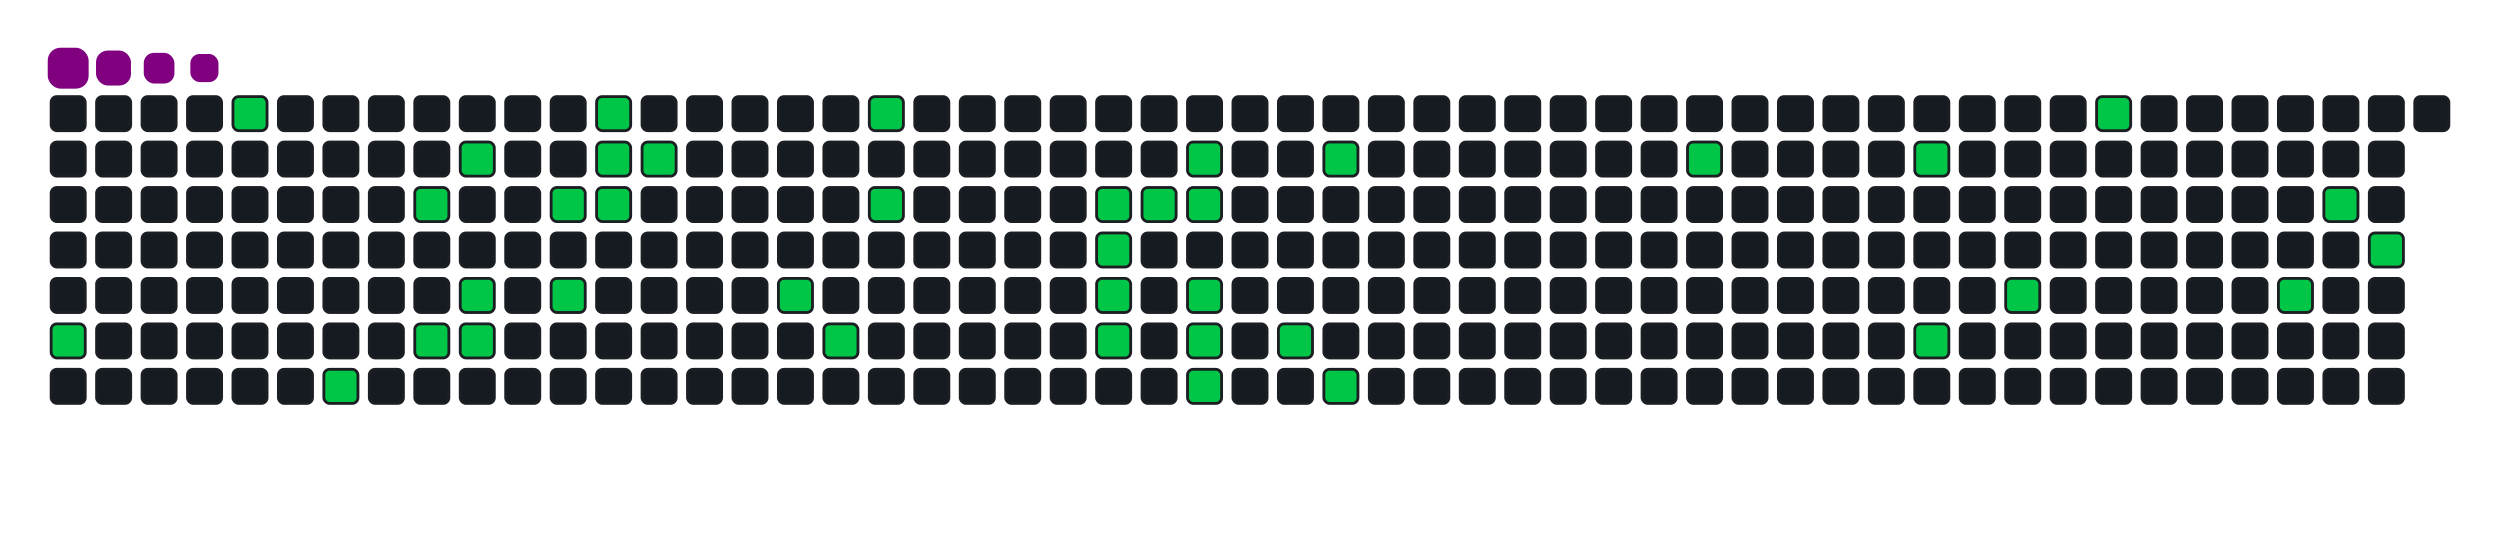 <svg viewBox="-16 -32 880 192" width="880" height="192" xmlns="http://www.w3.org/2000/svg"><desc>Generated with https://github.com/Platane/snk</desc><style>:root{--cb:#1b1f230a;--cs:purple;--ce:#161b22;--c0:#161b22;--c1:#01311f;--c2:#034525;--c3:#0f6d31;--c4:#00c647}.c{shape-rendering:geometricPrecision;fill:#161b22;stroke-width:1px;stroke:#1b1f230a;animation:none 19100ms linear infinite;width:12px;height:12px}@keyframes c0{20.93%{fill:#00c647}20.95%,100%{fill:#161b22}}.c.c0{fill:#00c647;animation-name:c0}@keyframes c1{2.61%{fill:#00c647}2.63%,100%{fill:#161b22}}.c.c1{fill:#00c647;animation-name:c1}@keyframes c2{17.27%{fill:#00c647}17.29%,100%{fill:#161b22}}.c.c2{fill:#00c647;animation-name:c2}@keyframes c3{6.8%{fill:#00c647}6.82%,100%{fill:#161b22}}.c.c3{fill:#00c647;animation-name:c3}@keyframes c4{15.7%{fill:#00c647}15.72%,100%{fill:#161b22}}.c.c4{fill:#00c647;animation-name:c4}@keyframes c5{5.75%{fill:#00c647}5.77%,100%{fill:#161b22}}.c.c5{fill:#00c647;animation-name:c5}@keyframes c6{14.65%{fill:#00c647}14.67%,100%{fill:#161b22}}.c.c6{fill:#00c647;animation-name:c6}@keyframes c7{15.17%{fill:#00c647}15.19%,100%{fill:#161b22}}.c.c7{fill:#00c647;animation-name:c7}@keyframes c8{8.37%{fill:#00c647}8.39%,100%{fill:#161b22}}.c.c8{fill:#00c647;animation-name:c8}@keyframes c9{13.6%{fill:#00c647}13.62%,100%{fill:#161b22}}.c.c9{fill:#00c647;animation-name:c9}@keyframes ca{10.98%{fill:#00c647}11%,100%{fill:#161b22}}.c.ca{fill:#00c647;animation-name:ca}@keyframes cb{9.41%{fill:#00c647}9.43%,100%{fill:#161b22}}.c.cb{fill:#00c647;animation-name:cb}@keyframes cc{8.89%{fill:#00c647}8.91%,100%{fill:#161b22}}.c.cc{fill:#00c647;animation-name:cc}@keyframes cd{9.94%{fill:#00c647}9.96%,100%{fill:#161b22}}.c.cd{fill:#00c647;animation-name:cd}@keyframes ce{29.83%{fill:#00c647}29.85%,100%{fill:#161b22}}.c.ce{fill:#00c647;animation-name:ce}@keyframes cf{30.88%{fill:#00c647}30.9%,100%{fill:#161b22}}.c.cf{fill:#00c647;animation-name:cf}@keyframes cg{34.02%{fill:#00c647}34.04%,100%{fill:#161b22}}.c.cg{fill:#00c647;animation-name:cg}@keyframes ch{32.97%{fill:#00c647}32.99%,100%{fill:#161b22}}.c.ch{fill:#00c647;animation-name:ch}@keyframes ci{37.69%{fill:#00c647}37.71%,100%{fill:#161b22}}.c.ci{fill:#00c647;animation-name:ci}@keyframes cj{48.68%{fill:#00c647}48.7%,100%{fill:#161b22}}.c.cj{fill:#00c647;animation-name:cj}@keyframes ck{48.16%{fill:#00c647}48.18%,100%{fill:#161b22}}.c.ck{fill:#00c647;animation-name:ck}@keyframes cl{50.78%{fill:#00c647}50.8%,100%{fill:#161b22}}.c.cl{fill:#00c647;animation-name:cl}@keyframes cm{38.21%{fill:#00c647}38.23%,100%{fill:#161b22}}.c.cm{fill:#00c647;animation-name:cm}@keyframes cn{39.26%{fill:#00c647}39.28%,100%{fill:#161b22}}.c.cn{fill:#00c647;animation-name:cn}@keyframes co{38.73%{fill:#00c647}38.75%,100%{fill:#161b22}}.c.co{fill:#00c647;animation-name:co}@keyframes cp{47.11%{fill:#00c647}47.13%,100%{fill:#161b22}}.c.cp{fill:#00c647;animation-name:cp}@keyframes cq{46.59%{fill:#00c647}46.61%,100%{fill:#161b22}}.c.cq{fill:#00c647;animation-name:cq}@keyframes cr{46.06%{fill:#00c647}46.08%,100%{fill:#161b22}}.c.cr{fill:#00c647;animation-name:cr}@keyframes cs{43.45%{fill:#00c647}43.47%,100%{fill:#161b22}}.c.cs{fill:#00c647;animation-name:cs}@keyframes ct{40.83%{fill:#00c647}40.85%,100%{fill:#161b22}}.c.ct{fill:#00c647;animation-name:ct}@keyframes cu{44.49%{fill:#00c647}44.51%,100%{fill:#161b22}}.c.cu{fill:#00c647;animation-name:cu}@keyframes cv{59.68%{fill:#00c647}59.7%,100%{fill:#161b22}}.c.cv{fill:#00c647;animation-name:cv}@keyframes cw{62.29%{fill:#00c647}62.31%,100%{fill:#161b22}}.c.cw{fill:#00c647;animation-name:cw}@keyframes cx{64.39%{fill:#00c647}64.41%,100%{fill:#161b22}}.c.cx{fill:#00c647;animation-name:cx}@keyframes cy{65.96%{fill:#00c647}65.98%,100%{fill:#161b22}}.c.cy{fill:#00c647;animation-name:cy}@keyframes cz{75.38%{fill:#00c647}75.4%,100%{fill:#161b22}}.c.cz{fill:#00c647;animation-name:cz}@keyframes c10{69.1%{fill:#00c647}69.12%,100%{fill:#161b22}}.c.c10{fill:#00c647;animation-name:c10}@keyframes c11{71.72%{fill:#00c647}71.74%,100%{fill:#161b22}}.c.c11{fill:#00c647;animation-name:c11}@keyframes c12{70.67%{fill:#00c647}70.69%,100%{fill:#161b22}}.c.c12{fill:#00c647;animation-name:c12}.u{transform-origin:0 0;transform:scale(0,1);animation:none linear 19100ms infinite}@keyframes u0{2.61%{transform:scale(0.000,1)}2.63%,5.75%{transform:scale(0.026,1)}5.77%,6.8%{transform:scale(0.051,1)}6.82%,8.37%{transform:scale(0.077,1)}8.39%,8.89%{transform:scale(0.103,1)}8.91%,9.41%{transform:scale(0.128,1)}9.43%,9.94%{transform:scale(0.154,1)}9.96%,10.98%{transform:scale(0.179,1)}11%,13.6%{transform:scale(0.205,1)}13.62%,14.65%{transform:scale(0.231,1)}14.67%,15.17%{transform:scale(0.256,1)}15.19%,15.7%{transform:scale(0.282,1)}15.72%,17.27%{transform:scale(0.308,1)}17.29%,20.93%{transform:scale(0.333,1)}20.95%,29.83%{transform:scale(0.359,1)}29.85%,30.88%{transform:scale(0.385,1)}30.9%,32.97%{transform:scale(0.410,1)}32.99%,34.02%{transform:scale(0.436,1)}34.04%,37.69%{transform:scale(0.462,1)}37.71%,38.21%{transform:scale(0.487,1)}38.23%,38.73%{transform:scale(0.513,1)}38.75%,39.26%{transform:scale(0.538,1)}39.28%,40.83%{transform:scale(0.564,1)}40.85%,43.45%{transform:scale(0.590,1)}43.47%,44.49%{transform:scale(0.615,1)}44.51%,46.06%{transform:scale(0.641,1)}46.08%,46.59%{transform:scale(0.667,1)}46.61%,47.11%{transform:scale(0.692,1)}47.13%,48.16%{transform:scale(0.718,1)}48.18%,48.68%{transform:scale(0.744,1)}48.7%,50.78%{transform:scale(0.769,1)}50.8%,59.68%{transform:scale(0.795,1)}59.7%,62.29%{transform:scale(0.821,1)}62.31%,64.39%{transform:scale(0.846,1)}64.41%,65.96%{transform:scale(0.872,1)}65.98%,69.1%{transform:scale(0.897,1)}69.12%,70.67%{transform:scale(0.923,1)}70.69%,71.72%{transform:scale(0.949,1)}71.74%,75.38%{transform:scale(0.974,1)}75.4%,100%{transform:scale(1.000,1)}}.u.u0{fill:#00c647;animation-name:u0;transform-origin:0.0px 0}.s{shape-rendering:geometricPrecision;fill:purple;animation:none linear 19100ms infinite}@keyframes s0{0%,99.48%{transform:translate(0px,-16px)}0.52%{transform:translate(0px,0px)}5.24%{transform:translate(144px,0px)}5.76%{transform:translate(144px,16px)}6.28%{transform:translate(128px,16px)}6.81%{transform:translate(128px,32px)}8.9%{transform:translate(192px,32px)}9.42%{transform:translate(192px,16px)}9.95%{transform:translate(208px,16px)}10.47%{transform:translate(208px,0px)}11.52%{transform:translate(176px,0px)}13.61%{transform:translate(176px,64px)}14.66%{transform:translate(144px,64px)}15.18%{transform:translate(144px,80px)}16.75%{transform:translate(96px,80px)}17.28%{transform:translate(96px,96px)}17.8%{transform:translate(80px,96px)}18.32%{transform:translate(80px,80px)}20.94%{transform:translate(0px,80px)}21.47%{transform:translate(0px,64px)}30.37%{transform:translate(272px,64px)}30.89%{transform:translate(272px,80px)}31.41%{transform:translate(288px,80px)}34.03%{transform:translate(288px,0px)}36.65%{transform:translate(368px,0px)}37.7%{transform:translate(368px,32px)}38.74%{transform:translate(400px,32px)}39.27%{transform:translate(400px,16px)}40.84%{transform:translate(448px,16px)}41.36%{transform:translate(448px,32px)}41.88%{transform:translate(432px,32px)}43.46%{transform:translate(432px,80px)}43.98%{transform:translate(448px,80px)}44.5%{transform:translate(448px,96px)}46.07%{transform:translate(400px,96px)}47.12%{transform:translate(400px,64px)}48.17%,50.26%{transform:translate(368px,64px)}48.69%{transform:translate(368px,48px)}49.21%{transform:translate(384px,48px)}49.74%{transform:translate(384px,64px)}50.79%{transform:translate(368px,80px)}57.59%{transform:translate(576px,80px)}59.69%{transform:translate(576px,16px)}62.3%{transform:translate(656px,16px)}64.4%{transform:translate(656px,80px)}65.45%{transform:translate(688px,80px)}65.97%{transform:translate(688px,64px)}70.16%{transform:translate(816px,64px)}71.2%{transform:translate(816px,32px)}71.73%{transform:translate(800px,32px)}72.77%{transform:translate(800px,0px)}96.34%{transform:translate(80px,0px)}96.86%{transform:translate(80px,-16px)}}.s.s0{transform:translate(0px,-16px);animation-name:s0}@keyframes s1{0%,99.48%{transform:translate(16px,-16px)}0.52%{transform:translate(0px,-16px)}1.05%{transform:translate(0px,0px)}5.76%{transform:translate(144px,0px)}6.28%{transform:translate(144px,16px)}6.81%{transform:translate(128px,16px)}7.33%{transform:translate(128px,32px)}9.42%{transform:translate(192px,32px)}9.95%{transform:translate(192px,16px)}10.47%{transform:translate(208px,16px)}10.99%{transform:translate(208px,0px)}12.04%{transform:translate(176px,0px)}14.14%{transform:translate(176px,64px)}15.18%{transform:translate(144px,64px)}15.71%{transform:translate(144px,80px)}17.28%{transform:translate(96px,80px)}17.8%{transform:translate(96px,96px)}18.32%{transform:translate(80px,96px)}18.85%{transform:translate(80px,80px)}21.47%{transform:translate(0px,80px)}21.99%{transform:translate(0px,64px)}30.89%{transform:translate(272px,64px)}31.41%{transform:translate(272px,80px)}31.94%{transform:translate(288px,80px)}34.55%{transform:translate(288px,0px)}37.17%{transform:translate(368px,0px)}38.22%{transform:translate(368px,32px)}39.27%{transform:translate(400px,32px)}39.79%{transform:translate(400px,16px)}41.36%{transform:translate(448px,16px)}41.88%{transform:translate(448px,32px)}42.41%{transform:translate(432px,32px)}43.98%{transform:translate(432px,80px)}44.5%{transform:translate(448px,80px)}45.03%{transform:translate(448px,96px)}46.6%{transform:translate(400px,96px)}47.64%{transform:translate(400px,64px)}48.69%,50.79%{transform:translate(368px,64px)}49.21%{transform:translate(368px,48px)}49.74%{transform:translate(384px,48px)}50.26%{transform:translate(384px,64px)}51.31%{transform:translate(368px,80px)}58.12%{transform:translate(576px,80px)}60.21%{transform:translate(576px,16px)}62.83%{transform:translate(656px,16px)}64.92%{transform:translate(656px,80px)}65.97%{transform:translate(688px,80px)}66.49%{transform:translate(688px,64px)}70.68%{transform:translate(816px,64px)}71.73%{transform:translate(816px,32px)}72.25%{transform:translate(800px,32px)}73.3%{transform:translate(800px,0px)}96.86%{transform:translate(80px,0px)}97.38%{transform:translate(80px,-16px)}}.s.s1{transform:translate(16px,-16px);animation-name:s1}@keyframes s2{0%,99.48%{transform:translate(32px,-16px)}1.05%{transform:translate(0px,-16px)}1.57%{transform:translate(0px,0px)}6.28%{transform:translate(144px,0px)}6.81%{transform:translate(144px,16px)}7.33%{transform:translate(128px,16px)}7.85%{transform:translate(128px,32px)}9.95%{transform:translate(192px,32px)}10.47%{transform:translate(192px,16px)}10.99%{transform:translate(208px,16px)}11.52%{transform:translate(208px,0px)}12.57%{transform:translate(176px,0px)}14.66%{transform:translate(176px,64px)}15.71%{transform:translate(144px,64px)}16.23%{transform:translate(144px,80px)}17.8%{transform:translate(96px,80px)}18.32%{transform:translate(96px,96px)}18.85%{transform:translate(80px,96px)}19.37%{transform:translate(80px,80px)}21.99%{transform:translate(0px,80px)}22.51%{transform:translate(0px,64px)}31.41%{transform:translate(272px,64px)}31.94%{transform:translate(272px,80px)}32.46%{transform:translate(288px,80px)}35.08%{transform:translate(288px,0px)}37.7%{transform:translate(368px,0px)}38.74%{transform:translate(368px,32px)}39.79%{transform:translate(400px,32px)}40.31%{transform:translate(400px,16px)}41.88%{transform:translate(448px,16px)}42.41%{transform:translate(448px,32px)}42.93%{transform:translate(432px,32px)}44.5%{transform:translate(432px,80px)}45.03%{transform:translate(448px,80px)}45.55%{transform:translate(448px,96px)}47.12%{transform:translate(400px,96px)}48.17%{transform:translate(400px,64px)}49.21%,51.31%{transform:translate(368px,64px)}49.74%{transform:translate(368px,48px)}50.26%{transform:translate(384px,48px)}50.79%{transform:translate(384px,64px)}51.83%{transform:translate(368px,80px)}58.64%{transform:translate(576px,80px)}60.73%{transform:translate(576px,16px)}63.35%{transform:translate(656px,16px)}65.45%{transform:translate(656px,80px)}66.49%{transform:translate(688px,80px)}67.02%{transform:translate(688px,64px)}71.2%{transform:translate(816px,64px)}72.25%{transform:translate(816px,32px)}72.77%{transform:translate(800px,32px)}73.82%{transform:translate(800px,0px)}97.38%{transform:translate(80px,0px)}97.91%{transform:translate(80px,-16px)}}.s.s2{transform:translate(32px,-16px);animation-name:s2}@keyframes s3{0%,99.48%{transform:translate(48px,-16px)}1.57%{transform:translate(0px,-16px)}2.09%{transform:translate(0px,0px)}6.81%{transform:translate(144px,0px)}7.33%{transform:translate(144px,16px)}7.85%{transform:translate(128px,16px)}8.38%{transform:translate(128px,32px)}10.47%{transform:translate(192px,32px)}10.99%{transform:translate(192px,16px)}11.52%{transform:translate(208px,16px)}12.04%{transform:translate(208px,0px)}13.09%{transform:translate(176px,0px)}15.18%{transform:translate(176px,64px)}16.23%{transform:translate(144px,64px)}16.75%{transform:translate(144px,80px)}18.32%{transform:translate(96px,80px)}18.85%{transform:translate(96px,96px)}19.37%{transform:translate(80px,96px)}19.9%{transform:translate(80px,80px)}22.51%{transform:translate(0px,80px)}23.04%{transform:translate(0px,64px)}31.94%{transform:translate(272px,64px)}32.46%{transform:translate(272px,80px)}32.98%{transform:translate(288px,80px)}35.6%{transform:translate(288px,0px)}38.22%{transform:translate(368px,0px)}39.27%{transform:translate(368px,32px)}40.31%{transform:translate(400px,32px)}40.84%{transform:translate(400px,16px)}42.41%{transform:translate(448px,16px)}42.93%{transform:translate(448px,32px)}43.46%{transform:translate(432px,32px)}45.03%{transform:translate(432px,80px)}45.55%{transform:translate(448px,80px)}46.07%{transform:translate(448px,96px)}47.64%{transform:translate(400px,96px)}48.69%{transform:translate(400px,64px)}49.74%,51.83%{transform:translate(368px,64px)}50.26%{transform:translate(368px,48px)}50.79%{transform:translate(384px,48px)}51.31%{transform:translate(384px,64px)}52.36%{transform:translate(368px,80px)}59.16%{transform:translate(576px,80px)}61.26%{transform:translate(576px,16px)}63.87%{transform:translate(656px,16px)}65.97%{transform:translate(656px,80px)}67.02%{transform:translate(688px,80px)}67.54%{transform:translate(688px,64px)}71.73%{transform:translate(816px,64px)}72.77%{transform:translate(816px,32px)}73.3%{transform:translate(800px,32px)}74.35%{transform:translate(800px,0px)}97.91%{transform:translate(80px,0px)}98.43%{transform:translate(80px,-16px)}}.s.s3{transform:translate(48px,-16px);animation-name:s3}</style><rect class="c" x="2" y="2" rx="2" ry="2"/><rect class="c" x="2" y="18" rx="2" ry="2"/><rect class="c" x="2" y="34" rx="2" ry="2"/><rect class="c" x="2" y="50" rx="2" ry="2"/><rect class="c" x="2" y="66" rx="2" ry="2"/><rect class="c c0" x="2" y="82" rx="2" ry="2"/><rect class="c" x="2" y="98" rx="2" ry="2"/><rect class="c" x="18" y="2" rx="2" ry="2"/><rect class="c" x="18" y="18" rx="2" ry="2"/><rect class="c" x="18" y="34" rx="2" ry="2"/><rect class="c" x="18" y="50" rx="2" ry="2"/><rect class="c" x="18" y="66" rx="2" ry="2"/><rect class="c" x="18" y="82" rx="2" ry="2"/><rect class="c" x="18" y="98" rx="2" ry="2"/><rect class="c" x="34" y="2" rx="2" ry="2"/><rect class="c" x="34" y="18" rx="2" ry="2"/><rect class="c" x="34" y="34" rx="2" ry="2"/><rect class="c" x="34" y="50" rx="2" ry="2"/><rect class="c" x="34" y="66" rx="2" ry="2"/><rect class="c" x="34" y="82" rx="2" ry="2"/><rect class="c" x="34" y="98" rx="2" ry="2"/><rect class="c" x="50" y="2" rx="2" ry="2"/><rect class="c" x="50" y="18" rx="2" ry="2"/><rect class="c" x="50" y="34" rx="2" ry="2"/><rect class="c" x="50" y="50" rx="2" ry="2"/><rect class="c" x="50" y="66" rx="2" ry="2"/><rect class="c" x="50" y="82" rx="2" ry="2"/><rect class="c" x="50" y="98" rx="2" ry="2"/><rect class="c c1" x="66" y="2" rx="2" ry="2"/><rect class="c" x="66" y="18" rx="2" ry="2"/><rect class="c" x="66" y="34" rx="2" ry="2"/><rect class="c" x="66" y="50" rx="2" ry="2"/><rect class="c" x="66" y="66" rx="2" ry="2"/><rect class="c" x="66" y="82" rx="2" ry="2"/><rect class="c" x="66" y="98" rx="2" ry="2"/><rect class="c" x="82" y="2" rx="2" ry="2"/><rect class="c" x="82" y="18" rx="2" ry="2"/><rect class="c" x="82" y="34" rx="2" ry="2"/><rect class="c" x="82" y="50" rx="2" ry="2"/><rect class="c" x="82" y="66" rx="2" ry="2"/><rect class="c" x="82" y="82" rx="2" ry="2"/><rect class="c" x="82" y="98" rx="2" ry="2"/><rect class="c" x="98" y="2" rx="2" ry="2"/><rect class="c" x="98" y="18" rx="2" ry="2"/><rect class="c" x="98" y="34" rx="2" ry="2"/><rect class="c" x="98" y="50" rx="2" ry="2"/><rect class="c" x="98" y="66" rx="2" ry="2"/><rect class="c" x="98" y="82" rx="2" ry="2"/><rect class="c c2" x="98" y="98" rx="2" ry="2"/><rect class="c" x="114" y="2" rx="2" ry="2"/><rect class="c" x="114" y="18" rx="2" ry="2"/><rect class="c" x="114" y="34" rx="2" ry="2"/><rect class="c" x="114" y="50" rx="2" ry="2"/><rect class="c" x="114" y="66" rx="2" ry="2"/><rect class="c" x="114" y="82" rx="2" ry="2"/><rect class="c" x="114" y="98" rx="2" ry="2"/><rect class="c" x="130" y="2" rx="2" ry="2"/><rect class="c" x="130" y="18" rx="2" ry="2"/><rect class="c c3" x="130" y="34" rx="2" ry="2"/><rect class="c" x="130" y="50" rx="2" ry="2"/><rect class="c" x="130" y="66" rx="2" ry="2"/><rect class="c c4" x="130" y="82" rx="2" ry="2"/><rect class="c" x="130" y="98" rx="2" ry="2"/><rect class="c" x="146" y="2" rx="2" ry="2"/><rect class="c c5" x="146" y="18" rx="2" ry="2"/><rect class="c" x="146" y="34" rx="2" ry="2"/><rect class="c" x="146" y="50" rx="2" ry="2"/><rect class="c c6" x="146" y="66" rx="2" ry="2"/><rect class="c c7" x="146" y="82" rx="2" ry="2"/><rect class="c" x="146" y="98" rx="2" ry="2"/><rect class="c" x="162" y="2" rx="2" ry="2"/><rect class="c" x="162" y="18" rx="2" ry="2"/><rect class="c" x="162" y="34" rx="2" ry="2"/><rect class="c" x="162" y="50" rx="2" ry="2"/><rect class="c" x="162" y="66" rx="2" ry="2"/><rect class="c" x="162" y="82" rx="2" ry="2"/><rect class="c" x="162" y="98" rx="2" ry="2"/><rect class="c" x="178" y="2" rx="2" ry="2"/><rect class="c" x="178" y="18" rx="2" ry="2"/><rect class="c c8" x="178" y="34" rx="2" ry="2"/><rect class="c" x="178" y="50" rx="2" ry="2"/><rect class="c c9" x="178" y="66" rx="2" ry="2"/><rect class="c" x="178" y="82" rx="2" ry="2"/><rect class="c" x="178" y="98" rx="2" ry="2"/><rect class="c ca" x="194" y="2" rx="2" ry="2"/><rect class="c cb" x="194" y="18" rx="2" ry="2"/><rect class="c cc" x="194" y="34" rx="2" ry="2"/><rect class="c" x="194" y="50" rx="2" ry="2"/><rect class="c" x="194" y="66" rx="2" ry="2"/><rect class="c" x="194" y="82" rx="2" ry="2"/><rect class="c" x="194" y="98" rx="2" ry="2"/><rect class="c" x="210" y="2" rx="2" ry="2"/><rect class="c cd" x="210" y="18" rx="2" ry="2"/><rect class="c" x="210" y="34" rx="2" ry="2"/><rect class="c" x="210" y="50" rx="2" ry="2"/><rect class="c" x="210" y="66" rx="2" ry="2"/><rect class="c" x="210" y="82" rx="2" ry="2"/><rect class="c" x="210" y="98" rx="2" ry="2"/><rect class="c" x="226" y="2" rx="2" ry="2"/><rect class="c" x="226" y="18" rx="2" ry="2"/><rect class="c" x="226" y="34" rx="2" ry="2"/><rect class="c" x="226" y="50" rx="2" ry="2"/><rect class="c" x="226" y="66" rx="2" ry="2"/><rect class="c" x="226" y="82" rx="2" ry="2"/><rect class="c" x="226" y="98" rx="2" ry="2"/><rect class="c" x="242" y="2" rx="2" ry="2"/><rect class="c" x="242" y="18" rx="2" ry="2"/><rect class="c" x="242" y="34" rx="2" ry="2"/><rect class="c" x="242" y="50" rx="2" ry="2"/><rect class="c" x="242" y="66" rx="2" ry="2"/><rect class="c" x="242" y="82" rx="2" ry="2"/><rect class="c" x="242" y="98" rx="2" ry="2"/><rect class="c" x="258" y="2" rx="2" ry="2"/><rect class="c" x="258" y="18" rx="2" ry="2"/><rect class="c" x="258" y="34" rx="2" ry="2"/><rect class="c" x="258" y="50" rx="2" ry="2"/><rect class="c ce" x="258" y="66" rx="2" ry="2"/><rect class="c" x="258" y="82" rx="2" ry="2"/><rect class="c" x="258" y="98" rx="2" ry="2"/><rect class="c" x="274" y="2" rx="2" ry="2"/><rect class="c" x="274" y="18" rx="2" ry="2"/><rect class="c" x="274" y="34" rx="2" ry="2"/><rect class="c" x="274" y="50" rx="2" ry="2"/><rect class="c" x="274" y="66" rx="2" ry="2"/><rect class="c cf" x="274" y="82" rx="2" ry="2"/><rect class="c" x="274" y="98" rx="2" ry="2"/><rect class="c cg" x="290" y="2" rx="2" ry="2"/><rect class="c" x="290" y="18" rx="2" ry="2"/><rect class="c ch" x="290" y="34" rx="2" ry="2"/><rect class="c" x="290" y="50" rx="2" ry="2"/><rect class="c" x="290" y="66" rx="2" ry="2"/><rect class="c" x="290" y="82" rx="2" ry="2"/><rect class="c" x="290" y="98" rx="2" ry="2"/><rect class="c" x="306" y="2" rx="2" ry="2"/><rect class="c" x="306" y="18" rx="2" ry="2"/><rect class="c" x="306" y="34" rx="2" ry="2"/><rect class="c" x="306" y="50" rx="2" ry="2"/><rect class="c" x="306" y="66" rx="2" ry="2"/><rect class="c" x="306" y="82" rx="2" ry="2"/><rect class="c" x="306" y="98" rx="2" ry="2"/><rect class="c" x="322" y="2" rx="2" ry="2"/><rect class="c" x="322" y="18" rx="2" ry="2"/><rect class="c" x="322" y="34" rx="2" ry="2"/><rect class="c" x="322" y="50" rx="2" ry="2"/><rect class="c" x="322" y="66" rx="2" ry="2"/><rect class="c" x="322" y="82" rx="2" ry="2"/><rect class="c" x="322" y="98" rx="2" ry="2"/><rect class="c" x="338" y="2" rx="2" ry="2"/><rect class="c" x="338" y="18" rx="2" ry="2"/><rect class="c" x="338" y="34" rx="2" ry="2"/><rect class="c" x="338" y="50" rx="2" ry="2"/><rect class="c" x="338" y="66" rx="2" ry="2"/><rect class="c" x="338" y="82" rx="2" ry="2"/><rect class="c" x="338" y="98" rx="2" ry="2"/><rect class="c" x="354" y="2" rx="2" ry="2"/><rect class="c" x="354" y="18" rx="2" ry="2"/><rect class="c" x="354" y="34" rx="2" ry="2"/><rect class="c" x="354" y="50" rx="2" ry="2"/><rect class="c" x="354" y="66" rx="2" ry="2"/><rect class="c" x="354" y="82" rx="2" ry="2"/><rect class="c" x="354" y="98" rx="2" ry="2"/><rect class="c" x="370" y="2" rx="2" ry="2"/><rect class="c" x="370" y="18" rx="2" ry="2"/><rect class="c ci" x="370" y="34" rx="2" ry="2"/><rect class="c cj" x="370" y="50" rx="2" ry="2"/><rect class="c ck" x="370" y="66" rx="2" ry="2"/><rect class="c cl" x="370" y="82" rx="2" ry="2"/><rect class="c" x="370" y="98" rx="2" ry="2"/><rect class="c" x="386" y="2" rx="2" ry="2"/><rect class="c" x="386" y="18" rx="2" ry="2"/><rect class="c cm" x="386" y="34" rx="2" ry="2"/><rect class="c" x="386" y="50" rx="2" ry="2"/><rect class="c" x="386" y="66" rx="2" ry="2"/><rect class="c" x="386" y="82" rx="2" ry="2"/><rect class="c" x="386" y="98" rx="2" ry="2"/><rect class="c" x="402" y="2" rx="2" ry="2"/><rect class="c cn" x="402" y="18" rx="2" ry="2"/><rect class="c co" x="402" y="34" rx="2" ry="2"/><rect class="c" x="402" y="50" rx="2" ry="2"/><rect class="c cp" x="402" y="66" rx="2" ry="2"/><rect class="c cq" x="402" y="82" rx="2" ry="2"/><rect class="c cr" x="402" y="98" rx="2" ry="2"/><rect class="c" x="418" y="2" rx="2" ry="2"/><rect class="c" x="418" y="18" rx="2" ry="2"/><rect class="c" x="418" y="34" rx="2" ry="2"/><rect class="c" x="418" y="50" rx="2" ry="2"/><rect class="c" x="418" y="66" rx="2" ry="2"/><rect class="c" x="418" y="82" rx="2" ry="2"/><rect class="c" x="418" y="98" rx="2" ry="2"/><rect class="c" x="434" y="2" rx="2" ry="2"/><rect class="c" x="434" y="18" rx="2" ry="2"/><rect class="c" x="434" y="34" rx="2" ry="2"/><rect class="c" x="434" y="50" rx="2" ry="2"/><rect class="c" x="434" y="66" rx="2" ry="2"/><rect class="c cs" x="434" y="82" rx="2" ry="2"/><rect class="c" x="434" y="98" rx="2" ry="2"/><rect class="c" x="450" y="2" rx="2" ry="2"/><rect class="c ct" x="450" y="18" rx="2" ry="2"/><rect class="c" x="450" y="34" rx="2" ry="2"/><rect class="c" x="450" y="50" rx="2" ry="2"/><rect class="c" x="450" y="66" rx="2" ry="2"/><rect class="c" x="450" y="82" rx="2" ry="2"/><rect class="c cu" x="450" y="98" rx="2" ry="2"/><rect class="c" x="466" y="2" rx="2" ry="2"/><rect class="c" x="466" y="18" rx="2" ry="2"/><rect class="c" x="466" y="34" rx="2" ry="2"/><rect class="c" x="466" y="50" rx="2" ry="2"/><rect class="c" x="466" y="66" rx="2" ry="2"/><rect class="c" x="466" y="82" rx="2" ry="2"/><rect class="c" x="466" y="98" rx="2" ry="2"/><rect class="c" x="482" y="2" rx="2" ry="2"/><rect class="c" x="482" y="18" rx="2" ry="2"/><rect class="c" x="482" y="34" rx="2" ry="2"/><rect class="c" x="482" y="50" rx="2" ry="2"/><rect class="c" x="482" y="66" rx="2" ry="2"/><rect class="c" x="482" y="82" rx="2" ry="2"/><rect class="c" x="482" y="98" rx="2" ry="2"/><rect class="c" x="498" y="2" rx="2" ry="2"/><rect class="c" x="498" y="18" rx="2" ry="2"/><rect class="c" x="498" y="34" rx="2" ry="2"/><rect class="c" x="498" y="50" rx="2" ry="2"/><rect class="c" x="498" y="66" rx="2" ry="2"/><rect class="c" x="498" y="82" rx="2" ry="2"/><rect class="c" x="498" y="98" rx="2" ry="2"/><rect class="c" x="514" y="2" rx="2" ry="2"/><rect class="c" x="514" y="18" rx="2" ry="2"/><rect class="c" x="514" y="34" rx="2" ry="2"/><rect class="c" x="514" y="50" rx="2" ry="2"/><rect class="c" x="514" y="66" rx="2" ry="2"/><rect class="c" x="514" y="82" rx="2" ry="2"/><rect class="c" x="514" y="98" rx="2" ry="2"/><rect class="c" x="530" y="2" rx="2" ry="2"/><rect class="c" x="530" y="18" rx="2" ry="2"/><rect class="c" x="530" y="34" rx="2" ry="2"/><rect class="c" x="530" y="50" rx="2" ry="2"/><rect class="c" x="530" y="66" rx="2" ry="2"/><rect class="c" x="530" y="82" rx="2" ry="2"/><rect class="c" x="530" y="98" rx="2" ry="2"/><rect class="c" x="546" y="2" rx="2" ry="2"/><rect class="c" x="546" y="18" rx="2" ry="2"/><rect class="c" x="546" y="34" rx="2" ry="2"/><rect class="c" x="546" y="50" rx="2" ry="2"/><rect class="c" x="546" y="66" rx="2" ry="2"/><rect class="c" x="546" y="82" rx="2" ry="2"/><rect class="c" x="546" y="98" rx="2" ry="2"/><rect class="c" x="562" y="2" rx="2" ry="2"/><rect class="c" x="562" y="18" rx="2" ry="2"/><rect class="c" x="562" y="34" rx="2" ry="2"/><rect class="c" x="562" y="50" rx="2" ry="2"/><rect class="c" x="562" y="66" rx="2" ry="2"/><rect class="c" x="562" y="82" rx="2" ry="2"/><rect class="c" x="562" y="98" rx="2" ry="2"/><rect class="c" x="578" y="2" rx="2" ry="2"/><rect class="c cv" x="578" y="18" rx="2" ry="2"/><rect class="c" x="578" y="34" rx="2" ry="2"/><rect class="c" x="578" y="50" rx="2" ry="2"/><rect class="c" x="578" y="66" rx="2" ry="2"/><rect class="c" x="578" y="82" rx="2" ry="2"/><rect class="c" x="578" y="98" rx="2" ry="2"/><rect class="c" x="594" y="2" rx="2" ry="2"/><rect class="c" x="594" y="18" rx="2" ry="2"/><rect class="c" x="594" y="34" rx="2" ry="2"/><rect class="c" x="594" y="50" rx="2" ry="2"/><rect class="c" x="594" y="66" rx="2" ry="2"/><rect class="c" x="594" y="82" rx="2" ry="2"/><rect class="c" x="594" y="98" rx="2" ry="2"/><rect class="c" x="610" y="2" rx="2" ry="2"/><rect class="c" x="610" y="18" rx="2" ry="2"/><rect class="c" x="610" y="34" rx="2" ry="2"/><rect class="c" x="610" y="50" rx="2" ry="2"/><rect class="c" x="610" y="66" rx="2" ry="2"/><rect class="c" x="610" y="82" rx="2" ry="2"/><rect class="c" x="610" y="98" rx="2" ry="2"/><rect class="c" x="626" y="2" rx="2" ry="2"/><rect class="c" x="626" y="18" rx="2" ry="2"/><rect class="c" x="626" y="34" rx="2" ry="2"/><rect class="c" x="626" y="50" rx="2" ry="2"/><rect class="c" x="626" y="66" rx="2" ry="2"/><rect class="c" x="626" y="82" rx="2" ry="2"/><rect class="c" x="626" y="98" rx="2" ry="2"/><rect class="c" x="642" y="2" rx="2" ry="2"/><rect class="c" x="642" y="18" rx="2" ry="2"/><rect class="c" x="642" y="34" rx="2" ry="2"/><rect class="c" x="642" y="50" rx="2" ry="2"/><rect class="c" x="642" y="66" rx="2" ry="2"/><rect class="c" x="642" y="82" rx="2" ry="2"/><rect class="c" x="642" y="98" rx="2" ry="2"/><rect class="c" x="658" y="2" rx="2" ry="2"/><rect class="c cw" x="658" y="18" rx="2" ry="2"/><rect class="c" x="658" y="34" rx="2" ry="2"/><rect class="c" x="658" y="50" rx="2" ry="2"/><rect class="c" x="658" y="66" rx="2" ry="2"/><rect class="c cx" x="658" y="82" rx="2" ry="2"/><rect class="c" x="658" y="98" rx="2" ry="2"/><rect class="c" x="674" y="2" rx="2" ry="2"/><rect class="c" x="674" y="18" rx="2" ry="2"/><rect class="c" x="674" y="34" rx="2" ry="2"/><rect class="c" x="674" y="50" rx="2" ry="2"/><rect class="c" x="674" y="66" rx="2" ry="2"/><rect class="c" x="674" y="82" rx="2" ry="2"/><rect class="c" x="674" y="98" rx="2" ry="2"/><rect class="c" x="690" y="2" rx="2" ry="2"/><rect class="c" x="690" y="18" rx="2" ry="2"/><rect class="c" x="690" y="34" rx="2" ry="2"/><rect class="c" x="690" y="50" rx="2" ry="2"/><rect class="c cy" x="690" y="66" rx="2" ry="2"/><rect class="c" x="690" y="82" rx="2" ry="2"/><rect class="c" x="690" y="98" rx="2" ry="2"/><rect class="c" x="706" y="2" rx="2" ry="2"/><rect class="c" x="706" y="18" rx="2" ry="2"/><rect class="c" x="706" y="34" rx="2" ry="2"/><rect class="c" x="706" y="50" rx="2" ry="2"/><rect class="c" x="706" y="66" rx="2" ry="2"/><rect class="c" x="706" y="82" rx="2" ry="2"/><rect class="c" x="706" y="98" rx="2" ry="2"/><rect class="c cz" x="722" y="2" rx="2" ry="2"/><rect class="c" x="722" y="18" rx="2" ry="2"/><rect class="c" x="722" y="34" rx="2" ry="2"/><rect class="c" x="722" y="50" rx="2" ry="2"/><rect class="c" x="722" y="66" rx="2" ry="2"/><rect class="c" x="722" y="82" rx="2" ry="2"/><rect class="c" x="722" y="98" rx="2" ry="2"/><rect class="c" x="738" y="2" rx="2" ry="2"/><rect class="c" x="738" y="18" rx="2" ry="2"/><rect class="c" x="738" y="34" rx="2" ry="2"/><rect class="c" x="738" y="50" rx="2" ry="2"/><rect class="c" x="738" y="66" rx="2" ry="2"/><rect class="c" x="738" y="82" rx="2" ry="2"/><rect class="c" x="738" y="98" rx="2" ry="2"/><rect class="c" x="754" y="2" rx="2" ry="2"/><rect class="c" x="754" y="18" rx="2" ry="2"/><rect class="c" x="754" y="34" rx="2" ry="2"/><rect class="c" x="754" y="50" rx="2" ry="2"/><rect class="c" x="754" y="66" rx="2" ry="2"/><rect class="c" x="754" y="82" rx="2" ry="2"/><rect class="c" x="754" y="98" rx="2" ry="2"/><rect class="c" x="770" y="2" rx="2" ry="2"/><rect class="c" x="770" y="18" rx="2" ry="2"/><rect class="c" x="770" y="34" rx="2" ry="2"/><rect class="c" x="770" y="50" rx="2" ry="2"/><rect class="c" x="770" y="66" rx="2" ry="2"/><rect class="c" x="770" y="82" rx="2" ry="2"/><rect class="c" x="770" y="98" rx="2" ry="2"/><rect class="c" x="786" y="2" rx="2" ry="2"/><rect class="c" x="786" y="18" rx="2" ry="2"/><rect class="c" x="786" y="34" rx="2" ry="2"/><rect class="c" x="786" y="50" rx="2" ry="2"/><rect class="c c10" x="786" y="66" rx="2" ry="2"/><rect class="c" x="786" y="82" rx="2" ry="2"/><rect class="c" x="786" y="98" rx="2" ry="2"/><rect class="c" x="802" y="2" rx="2" ry="2"/><rect class="c" x="802" y="18" rx="2" ry="2"/><rect class="c c11" x="802" y="34" rx="2" ry="2"/><rect class="c" x="802" y="50" rx="2" ry="2"/><rect class="c" x="802" y="66" rx="2" ry="2"/><rect class="c" x="802" y="82" rx="2" ry="2"/><rect class="c" x="802" y="98" rx="2" ry="2"/><rect class="c" x="818" y="2" rx="2" ry="2"/><rect class="c" x="818" y="18" rx="2" ry="2"/><rect class="c" x="818" y="34" rx="2" ry="2"/><rect class="c c12" x="818" y="50" rx="2" ry="2"/><rect class="c" x="818" y="66" rx="2" ry="2"/><rect class="c" x="818" y="82" rx="2" ry="2"/><rect class="c" x="818" y="98" rx="2" ry="2"/><rect class="c" x="834" y="2" rx="2" ry="2"/><rect class="u u0" height="12" width="848.6" x="0.0" y="144"/><rect class="s s0" x="0.8" y="0.8" width="14.4" height="14.4" rx="4.5" ry="4.5"/><rect class="s s1" x="1.8" y="1.8" width="12.3" height="12.3" rx="4.1" ry="4.1"/><rect class="s s2" x="2.6" y="2.6" width="10.8" height="10.8" rx="3.6" ry="3.6"/><rect class="s s3" x="3.0" y="3.0" width="9.9" height="9.9" rx="3.3" ry="3.3"/></svg>